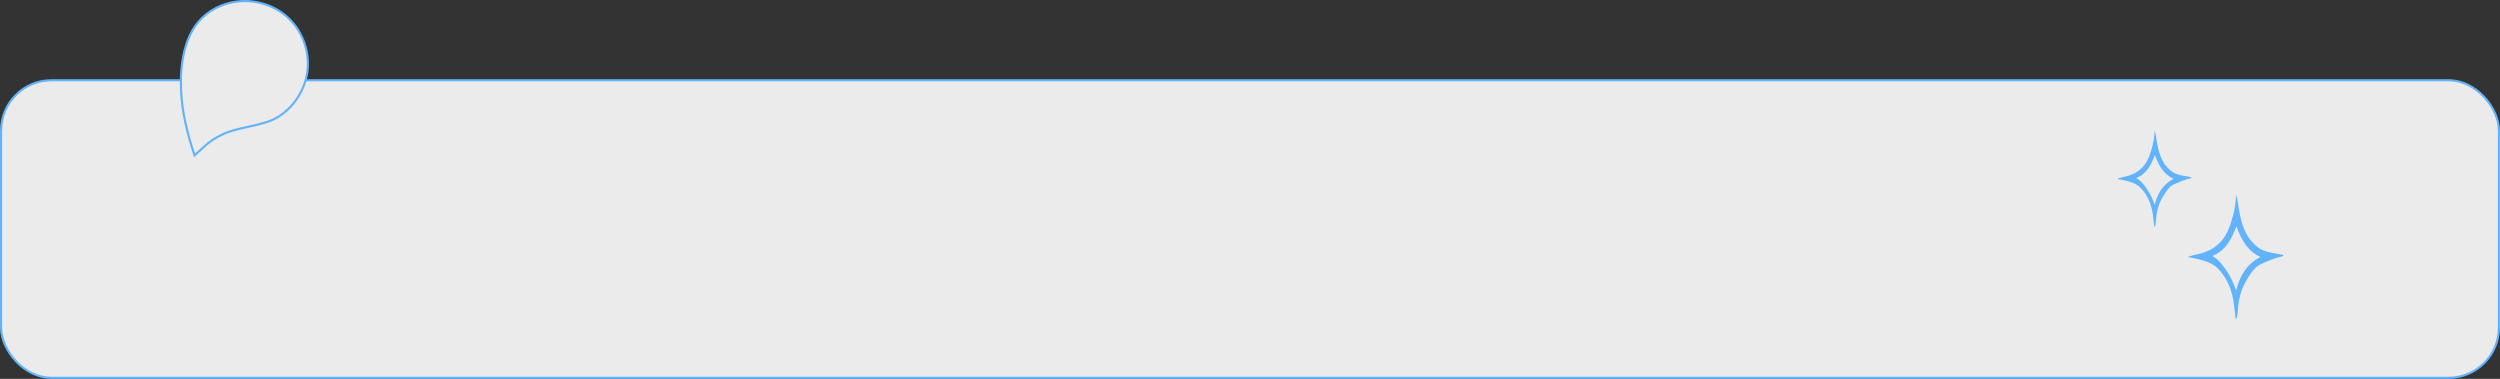 <svg width="1168" height="177" viewBox="0 0 1168 177" fill="none" xmlns="http://www.w3.org/2000/svg">
<rect x="0" y="0" width="1168" height="177" fill="#333333" stroke="none"/>
<rect x="0.5" y="37.5" width="1167" height="139" rx="23.5" fill="#ECEBEB" stroke="#61B3FB"/>
<path d="M86.246 23.427L86.246 23.427C87.928 16.875 91.001 10.892 96.206 6.775L96.206 6.775C110.179 -4.283 131.489 -0.296 140.114 15.348C143.028 20.633 144.349 26.815 143.693 32.816C142.701 41.891 137.204 50.37 129.323 54.981C126.084 56.876 121.647 57.965 117.087 58.986C116.678 59.077 116.268 59.168 115.858 59.259C111.737 60.174 107.608 61.091 104.425 62.577C98.902 65.154 96.627 67.275 92.248 71.359C91.823 71.756 91.377 72.171 90.907 72.607C87.588 62.724 85.02 52.539 84.576 42.171C84.321 36.2 84.666 29.578 86.246 23.427Z" fill="#ECEBEB" stroke="#61B3FB"/>
<g clip-path="url(#clip0_552_2)">
<mask id="mask0_552_2" style="mask-type:luminance" maskUnits="userSpaceOnUse" x="989" y="61" width="35" height="45">
<path d="M1024 61H989V106H1024V61Z" fill="white"/>
</mask>
<g mask="url(#mask0_552_2)">
<path d="M1006.48 105.947C1006.14 103.34 1005.98 100.694 1005.43 98.134C1004.59 94.201 1002.86 90.593 1000.04 87.735C998.105 85.765 995.414 84.976 992.77 84.306C991.651 84.027 990.513 83.848 989 83.55C990.112 83.218 990.875 82.92 991.671 82.767C999.309 81.341 1003.06 77.461 1005.14 69.96C1005.95 67.055 1006.68 64.104 1006.59 61C1007.27 62.632 1007.36 64.343 1007.64 66.027C1008.5 71.068 1009.77 75.956 1013.86 79.478C1015.71 81.069 1017.92 81.819 1020.31 82.15C1021.55 82.323 1022.76 82.621 1023.99 82.867C1023.84 83.304 1023.46 83.304 1023.12 83.384C1020.61 83.961 1018.26 84.982 1015.91 86.017C1013.41 87.111 1012.13 89.313 1010.78 91.422C1008.53 94.904 1007.53 98.791 1007.3 102.923C1007.24 103.957 1006.99 104.985 1006.84 106.013C1006.72 105.993 1006.59 105.973 1006.47 105.96M1015.53 83.53C1011.72 81.984 1008.89 78.383 1006.77 72.441C1004.99 76.944 1003 81.242 997.993 83.192C1000.5 84.518 1001.91 86.707 1003.39 88.836C1004.86 90.938 1005.8 93.299 1006.7 95.7C1007.96 90.368 1010.51 86.123 1015.53 83.53Z" fill="#61B3FB"/>
</g>
</g>
<g clip-path="url(#clip1_552_2)">
<mask id="mask1_552_2" style="mask-type:luminance" maskUnits="userSpaceOnUse" x="1022" y="91" width="45" height="58">
<path d="M1067 91H1022V149H1067V91Z" fill="white"/>
</mask>
<g mask="url(#mask1_552_2)">
<path d="M1044.47 148.932C1044.04 145.572 1043.83 142.161 1043.13 138.862C1042.05 133.793 1039.82 129.142 1036.19 125.458C1033.71 122.919 1030.25 121.902 1026.85 121.039C1025.41 120.68 1023.95 120.449 1022 120.064C1023.43 119.637 1024.41 119.252 1025.43 119.055C1035.25 117.218 1040.08 112.217 1042.75 102.549C1043.79 98.805 1044.73 95.001 1044.62 91C1045.49 93.103 1045.6 95.308 1045.96 97.48C1047.07 103.976 1048.7 110.276 1053.97 114.815C1056.34 116.867 1059.18 117.833 1062.25 118.26C1063.84 118.483 1065.41 118.867 1066.99 119.184C1066.79 119.748 1066.31 119.748 1065.87 119.85C1062.64 120.594 1059.62 121.911 1056.6 123.244C1053.39 124.655 1051.74 127.493 1050 130.211C1047.11 134.699 1045.82 139.708 1045.53 145.034C1045.46 146.367 1045.13 147.692 1044.93 149.017C1044.78 148.991 1044.62 148.966 1044.47 148.949M1056.11 120.038C1051.21 118.047 1047.57 113.405 1044.85 105.746C1042.56 111.55 1040 117.089 1033.56 119.603C1036.79 121.312 1038.6 124.133 1040.5 126.877C1042.39 129.587 1043.6 132.63 1044.76 135.725C1046.38 128.852 1049.65 123.381 1056.11 120.038Z" fill="#61B3FB"/>
</g>
</g>
<defs>
<clipPath id="clip0_552_2">
<rect width="35" height="45" fill="white" transform="translate(989 61)"/>
</clipPath>
<clipPath id="clip1_552_2">
<rect width="45" height="58" fill="white" transform="translate(1022 91)"/>
</clipPath>
</defs>
</svg>
